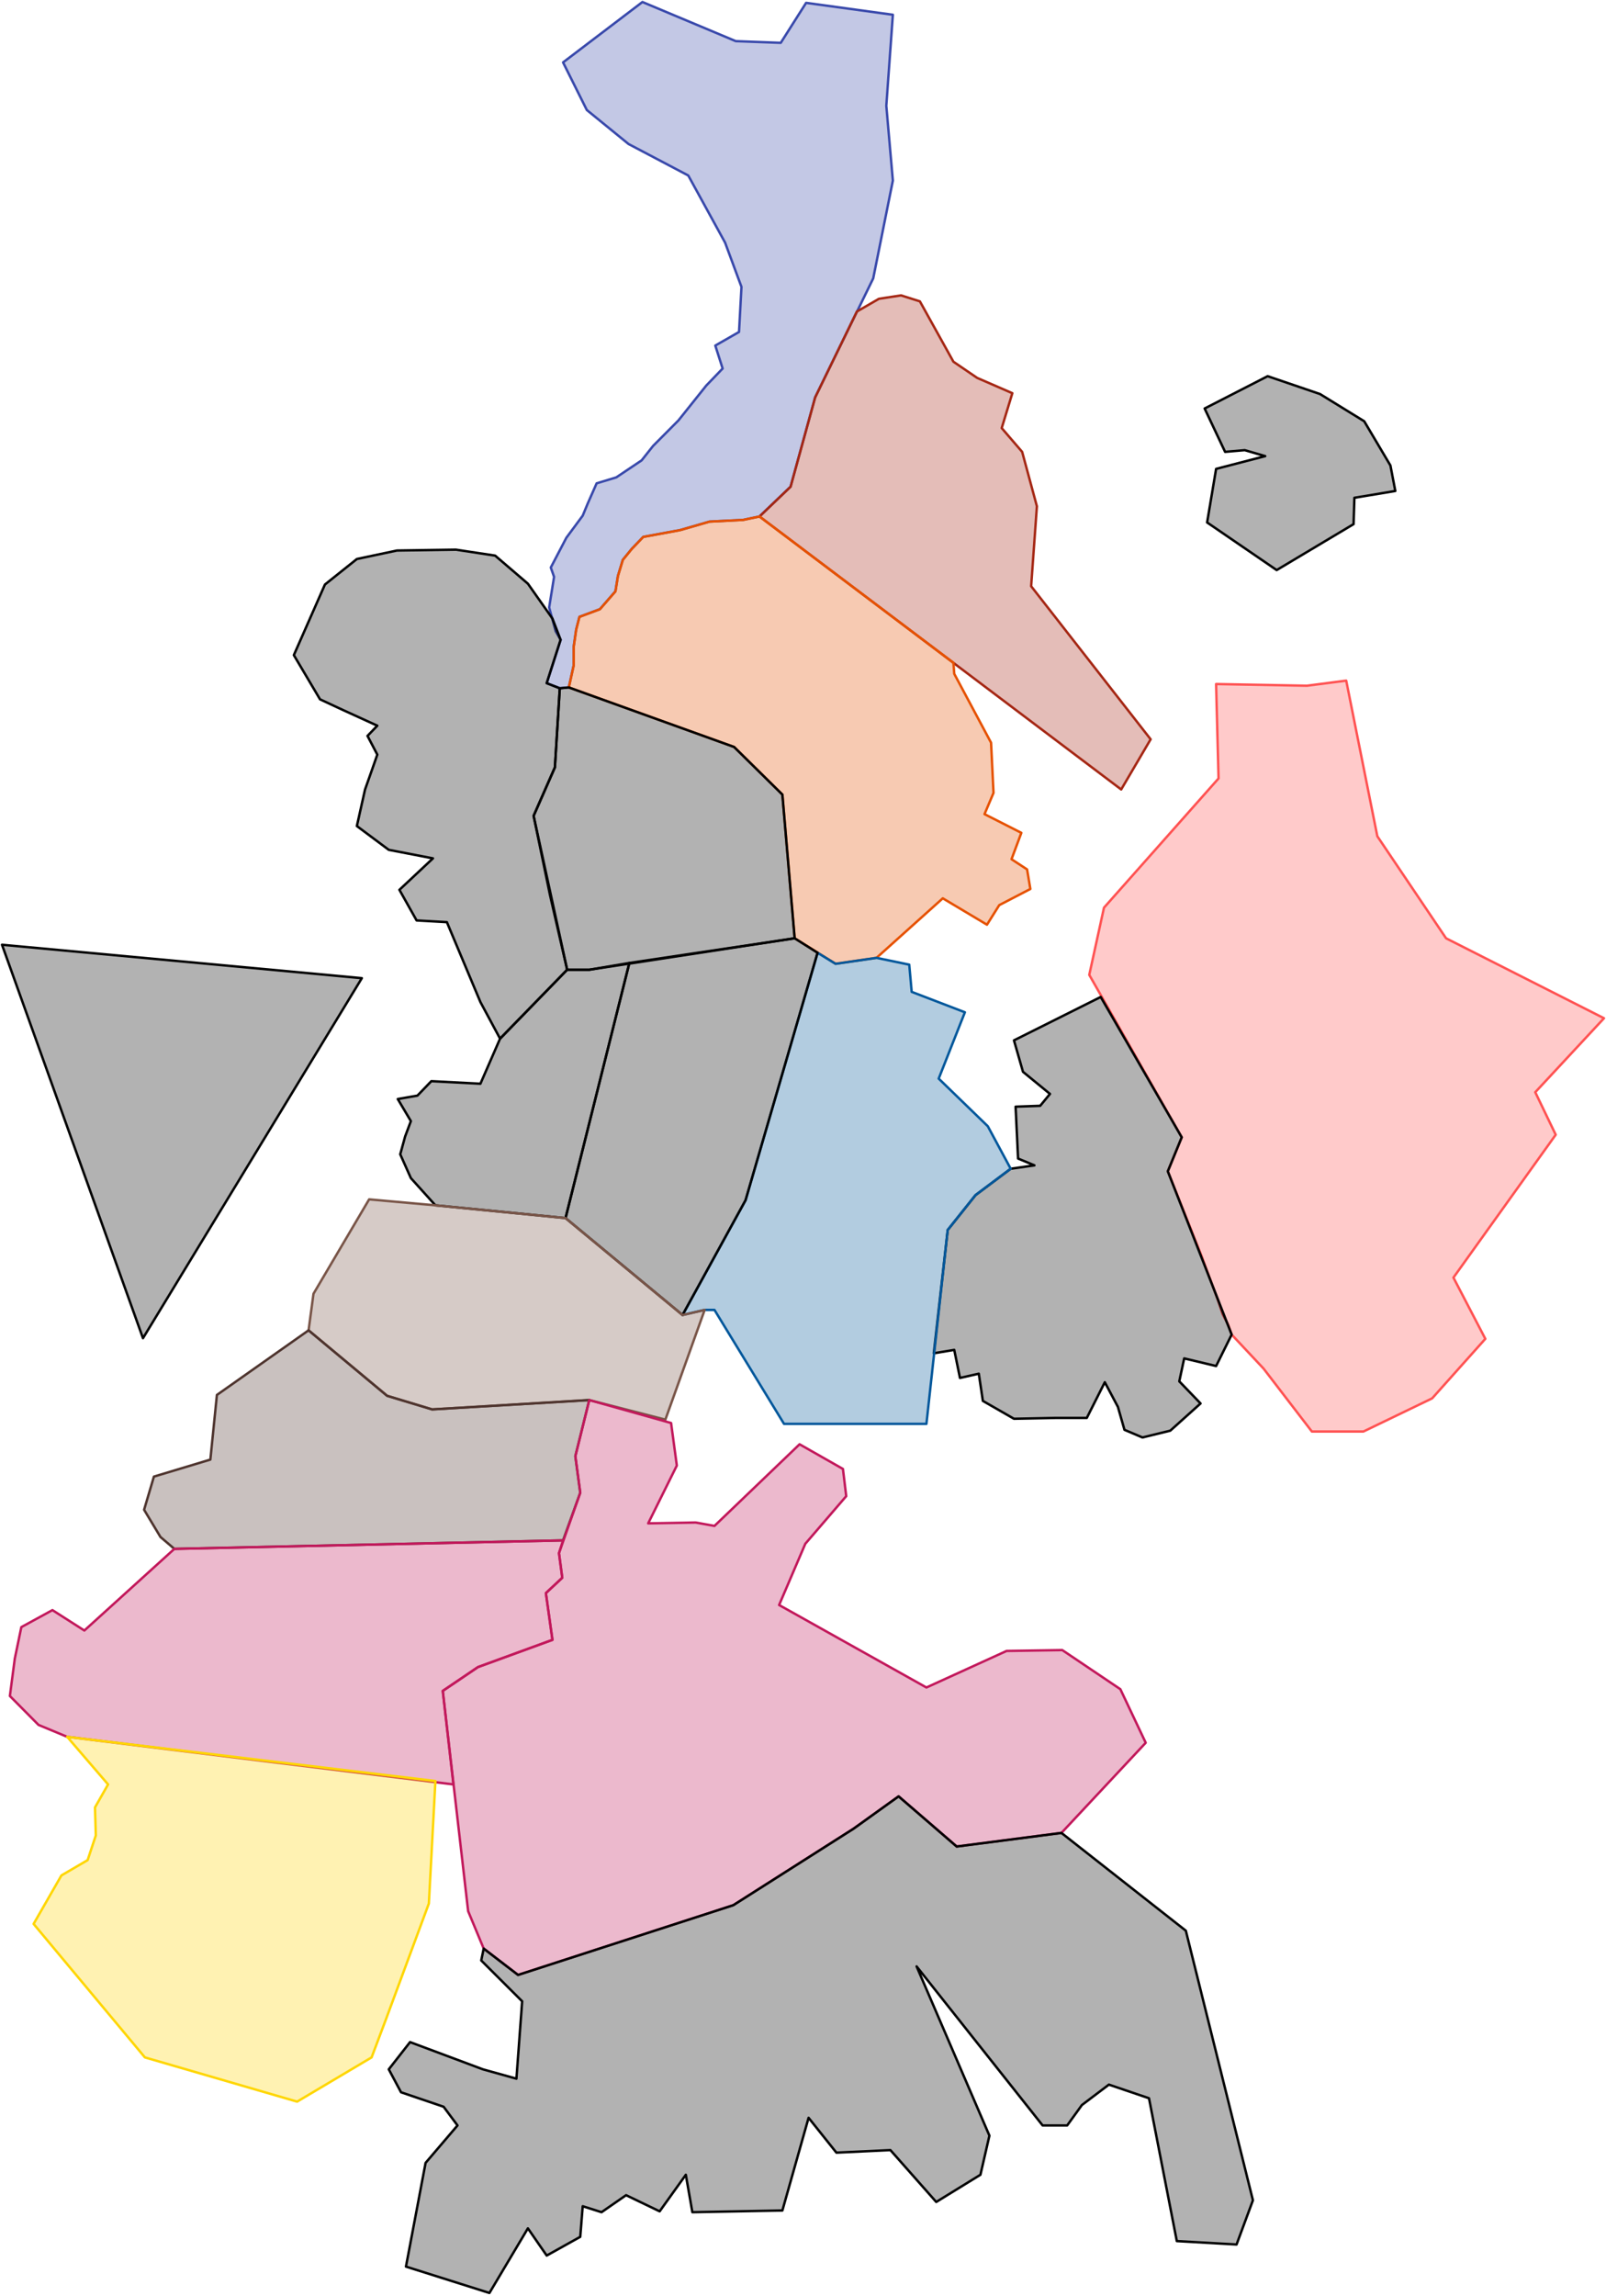 <?xml version="1.0"?>
<svg xmlns="http://www.w3.org/2000/svg" version="1.2" baseProfile="tiny" width="800" height="1143" viewBox="0 0 800 1143" stroke-linecap="round" stroke-linejoin="round">
<g id="MM">
<path d="M 279.26 318.52 276.82 314.29 273.55 302.43 276 287.19 274.37 282.54 282.12 267.72 290.27 256.71 292.72 250.78 297.2 240.62 306.98 237.66 319.62 229.19 325.33 221.99 337.96 209.29 351.82 191.94 359.97 183.47 356.31 172.04 368.13 165.27 369.35 142.83 361.2 120.81 342.85 87.37 313.1 71.7 292.31 54.77 280.48 31.06 320.02 1 366.5 20.48 388.92 21.32 401.55 1.42 444.76 7.35 441.5 52.65 444.76 89.91 434.98 138.59 406.04 197.86 393.81 242.31 378.32 257.13 370.17 258.83 353.45 259.68 338.78 263.91 320.43 267.29 314.73 273.22 310.24 278.73 307.8 286.77 306.57 294.39 298.83 303.28 288.64 307.09 287.01 313.44 285.78 321.91 285.78 331.22 283.34 342.23 278.85 342.65 272.33 340.11 279.26 318.52 Z" fill-opacity="0.302" fill="#3949ab" stroke-opacity="1" stroke="#3949ab" stroke-width="1.2"/>
</g>
<g id="N4">
<path d="M 378.32 257.13 393.81 242.31 406.04 197.86 426.83 155.1 437.83 148.75 448.84 147.06 458.22 150.02 474.93 180.08 486.75 188.13 504.28 195.75 498.98 213.11 509.17 224.96 516.51 252.05 513.65 291.85 573.17 368.05 558.5 393.03 378.32 257.13 Z" fill-opacity="0.302" fill="#a52714" stroke-opacity="1" stroke="#a52714" stroke-width="1.2"/>
</g>
<g id="GUAYLL">
<path d="M 630.24 227.08 620.05 224.11 610.26 224.96 600.07 203.37 631.46 187.28 657.55 196.17 679.56 209.72 692.61 231.73 695.05 244.43 674.67 247.82 674.26 260.94 635.95 283.81 601.3 260.1 605.78 233.43 630.24 227.08 Z" fill-opacity="0.302" fill="#000000" stroke-opacity="1" stroke="#000000" stroke-width="1.2"/>
</g>
<g id="N3">
<path d="M 283.34 342.23 285.78 331.22 285.78 321.91 287.01 313.44 288.64 307.09 298.83 303.28 306.57 294.39 307.8 286.77 310.24 278.73 314.73 273.22 320.43 267.29 338.78 263.91 353.45 259.68 370.17 258.83 378.32 257.13 474.93 329.95 475.34 335.45 493.68 369.75 494.9 394.73 490.42 405.31 508.76 414.62 503.87 427.75 511.62 432.83 513.25 442.57 497.76 450.61 491.64 460.35 469.63 447.22 436.61 476.86 416.23 479.82 395.85 467.12 389.73 395.57 365.68 371.87 283.34 342.23 Z" fill-opacity="0.302" fill="#e65100" stroke-opacity="1" stroke="#e65100" stroke-width="1.2"/>
</g>
<g id="N1">
<path d="M 249.1 517.08 239.31 498.87 222.6 459.08 207.52 458.23 198.96 442.99 215.67 427.33 193.66 423.09 177.76 411.24 181.84 393.03 184.69 384.99 187.95 375.68 183.06 366.36 187.95 361.28 171.24 353.66 159.42 348.16 146.37 326.14 161.86 291 177.76 278.3 197.74 274.07 227.08 273.64 246.65 276.61 262.96 290.58 275.19 307.94 279.26 318.52 272.33 340.11 278.85 342.65 276.41 382.03 265.81 406.16 282.52 482.78 249.1 517.08 Z" fill-opacity="0.302" fill="#000000" stroke-opacity="1" stroke="#000000" stroke-width="1.2"/>
</g>
<g id="N2">
<path d="M 278.85 342.65 283.34 342.23 365.68 371.87 389.73 395.57 395.85 467.12 293.53 482.78 282.52 482.78 273.96 445.53 265.81 406.16 276.41 382.03 278.85 342.65 Z" fill-opacity="0.302" fill="#000000" stroke-opacity="1" stroke="#000000" stroke-width="1.2"/>
</g>
<g id="SinZona">
<path d="M 180.24 486.97 71.22 666.21 1 470.34 180.24 486.97 Z" fill-opacity="0.302
" fill="#000000
" stroke-opacity="1" stroke="#000000
" stroke-width="1.2"/>
</g>
<g id="TAB">
<path d="M 581.73 583.12 588.66 566.19 542.6 485.33 549.93 451.88 607 387.53 605.78 340.54 651.03 341.38 670.59 338.84 686.09 416.32 720.33 467.12 799 506.92 764.76 543.75 774.95 564.92 724 636.04 739.89 666.52 713.4 696.16 679.15 712.67 653.48 712.67 629.42 681.34 613.53 664.41 611.9 659.75 609.04 654.25 606.6 647.05 598.44 625.03 581.73 583.12 Z" fill-opacity="0.302" fill="#ff5252" stroke-opacity="1" stroke="#ff5252" stroke-width="1.2"/>
</g>
<g id="TUM">
<path d="M 472.08 612.33 485.93 594.98 503.46 581.85 515.28 580.16 507.13 576.77 505.91 550.95 518.14 550.52 523.03 544.6 509.58 533.59 505.09 517.93 548.3 496.33 588.66 566.19 581.73 583.12 613.53 664.41 605.78 680.07 589.88 676.26 587.44 687.69 598.04 698.7 582.95 712.25 569.09 715.63 560.13 711.82 556.86 700.39 550.34 688.12 541.37 705.9 525.88 705.9 505.09 706.32 489.6 697.43 487.57 683.88 478.19 686 475.34 672.03 465.15 673.72 472.08 612.33 Z" fill-opacity="0.302" fill="#000000" stroke-opacity="1" stroke="#000000" stroke-width="1.2"/>
</g>
<g id="NAYCUM">
<path d="M 503.46 581.85 485.93 594.98 472.08 612.33 461.48 708.86 390.55 708.86 355.9 652.13 351.01 652.13 340 654.67 371.39 597.51 407.26 474.32 416.23 479.82 436.61 476.86 452.92 480.24 454.14 493.79 480.64 503.95 467.59 536.98 492.05 560.68 503.46 581.85 Z" fill-opacity="0.302" fill="#01579b" stroke-opacity="1" stroke="#01579b" stroke-width="1.2"/>
</g>
<g id="CN2">
<path d="M 313.5 479.4 395.85 467.12 407.26 474.32 371.39 597.51 340 654.67 281.71 606.41 313.5 479.4 Z" fill-opacity="0.302" fill="#000000" stroke-opacity="1" stroke="#000000" stroke-width="1.2"/>
</g>
<g id="CN1">
<path d="M 249.1 517.08 282.52 482.78 293.53 482.78 313.5 479.4 281.71 606.41 216.89 600.06 204.67 586.51 199.37 574.65 201.81 565.77 204.67 558.14 198.14 547.14 207.93 545.44 214.86 538.25 239.31 539.52 249.1 517.08 Z" fill-opacity="0.302" fill="#000000" stroke-opacity="1" stroke="#000000" stroke-width="1.2"/>
</g>
<g id="CEN">
<path d="M 216.89 600.06 281.71 606.41 340 654.67 351.01 652.13 331.44 706.74 293.53 697.01 215.26 701.66 192.84 694.89 182.65 686.42 153.71 662.29 156.16 644.08 183.88 597.09 216.89 600.06 Z" fill-opacity="0.302" fill="#795548" stroke-opacity="1" stroke="#795548" stroke-width="1.2"/>
</g>
<g id="S1">
<path d="M 153.71 662.29 192.84 694.89 215.26 701.66 293.53 697.01 286.6 724.95 289.04 743.15 280.48 766.86 86.86 771.09 79.93 765.17 71.78 751.62 76.67 735.11 104.79 726.64 108.05 694.46 153.71 662.29 Z" fill-opacity="0.302" fill="#4e342e" stroke-opacity="1" stroke="#4e342e" stroke-width="1.2"/>
</g>
<g id="S2">
<path d="M 86.86 771.09 280.48 766.86 278.45 773.21 280.08 785.49 271.92 793.11 275.19 816.39 238.09 829.94 220.56 841.8 225.86 888.36 33.46 864.66 19.19 858.73 4.92 844.34 7.37 825.71 10.63 810.04 26.12 801.58 42.02 811.74 86.86 771.09 Z" fill-opacity="0.302" fill="#c2185b" stroke-opacity="1" stroke="#c2185b" stroke-width="1.2"/>
</g>
<g id="VALL1">
<path d="M 278.45 773.21 289.04 743.15 286.6 724.95 293.53 697.01 334.29 708.44 337.15 729.61 322.88 758.39 346.52 757.97 355.9 759.66 398.29 719.02 419.9 731.3 421.53 744.85 401.15 768.55 388.1 799.04 461.48 840.1 501.42 821.9 529.14 821.47 558.09 840.95 570.72 867.62 528.74 912.5 476.56 919.27 447.62 894.29 425.2 910.38 365.27 948.48 258.06 983.2 240.94 970.08 233.2 951.45 220.56 841.8 238.09 829.94 275.19 816.39 271.92 793.11 280.08 785.49 278.45 773.21 Z" fill-opacity="0.302" fill="#c2185b" stroke-opacity="1" stroke="#c2185b" stroke-width="1.2"/>
</g>
<g id="VALL2">
<path d="M 528.74 912.5 590.7 961.18 624.12 1095.39 615.97 1117.4 586.21 1115.71 572.35 1044.59 552.38 1037.81 538.93 1047.97 531.59 1058.13 519.36 1058.13 456.59 978.96 492.86 1063.21 488.38 1082.69 466.37 1096.23 443.54 1070.41 416.64 1071.68 402.78 1054.32 389.73 1100.47 344.89 1101.32 341.63 1082.69 328.59 1100.89 311.87 1092.85 299.65 1101.32 290.27 1098.35 289.04 1113.59 272.33 1122.91 262.96 1109.36 243.8 1141.53 202.22 1128.41 212 1076.76 227.9 1058.13 220.97 1048.82 199.77 1041.62 193.66 1030.19 204.26 1016.64 240.54 1030.19 257.25 1034.85 260.1 996.32 239.72 976 240.94 970.08 258.06 983.2 365.27 948.48 425.2 910.38 447.62 894.29 476.56 919.27 528.74 912.5 Z" fill-opacity="0.302" fill="#000000" stroke-opacity="1" stroke="#000000" stroke-width="1.2"/>
</g>
<g id="S3">
<path d="M 33.46 864.66 216.89 886.67 213.63 947.64 192.44 1004.79 185.1 1024.26 148 1046.28 72.18 1024.26 16.74 957.8 30.6 933.66 43.65 926.04 47.72 913.77 47.32 899.8 53.84 888.36 33.46 864.66 Z" fill-opacity="0.302" fill="#ffd600" stroke-opacity="1" stroke="#ffd600" stroke-width="1.2"/>
</g>
</svg>